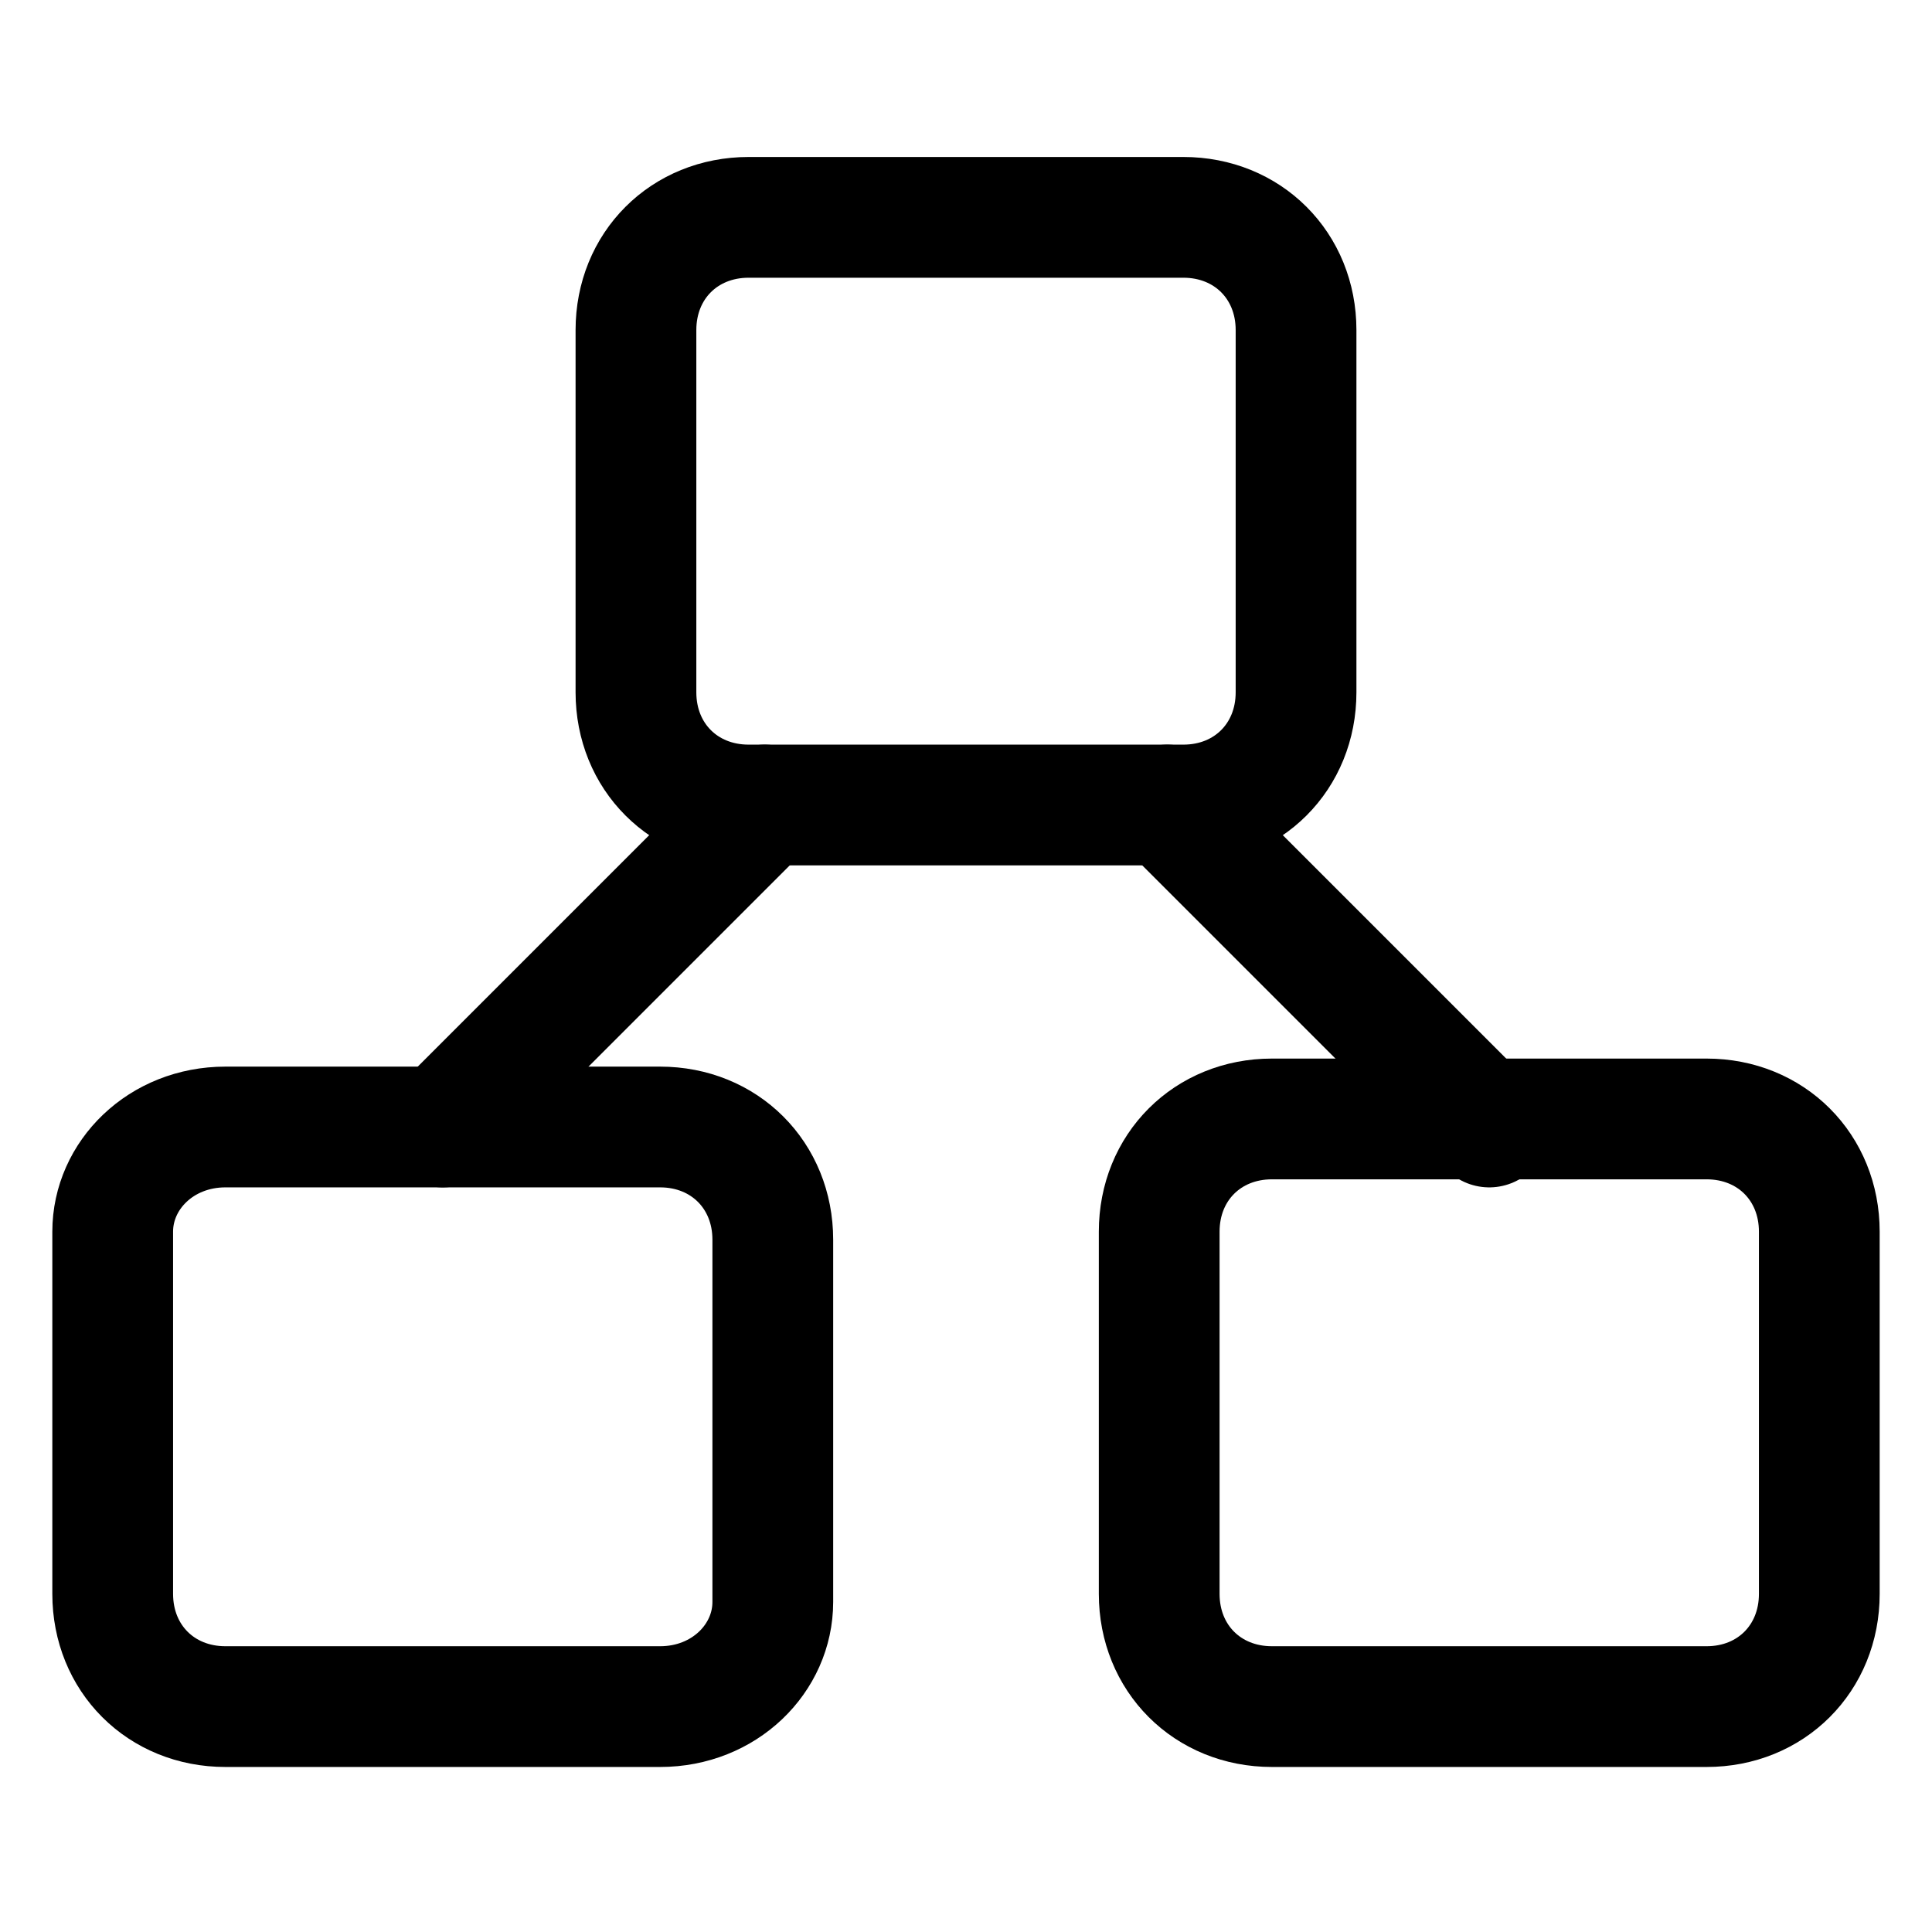 <svg xmlns="http://www.w3.org/2000/svg" fill="none" viewBox="0 0 24 24" stroke-width="1.5" stroke="currentColor" aria-hidden="true">
<path stroke-linecap="round" stroke-linejoin="round" d="M14.7,10H9.3c-0.8,0-1.4-0.6-1.4-1.4V4.1c0-0.8,0.6-1.4,1.4-1.4h5.4c0.8,0,1.4,0.6,1.4,1.4v4.5
	C16.1,9.4,15.5,10,14.7,10z"/>
<path stroke-linecap="round" stroke-linejoin="round" d="M8.2,21.2H2.8c-0.8,0-1.4-0.6-1.4-1.4v-4.5C1.4,14.6,2,14,2.8,14h5.4c0.8,0,1.4,0.6,1.4,1.4v4.5
	C9.6,20.6,9,21.2,8.2,21.2z"/>
<path stroke-linecap="round" stroke-linejoin="round" d="M21.2,21.2h-5.4c-0.8,0-1.4-0.6-1.4-1.4v-4.5c0-0.8,0.6-1.4,1.4-1.4h5.4c0.8,0,1.4,0.6,1.4,1.4v4.5
	C22.6,20.6,22,21.2,21.2,21.2z"/>
<line stroke-linecap="round" stroke-linejoin="round" x1="5.5" y1="14" x2="9.5" y2="10"/>
<line stroke-linecap="round" stroke-linejoin="round" x1="18.5" y1="14" x2="14.5" y2="10"/>
</svg>
